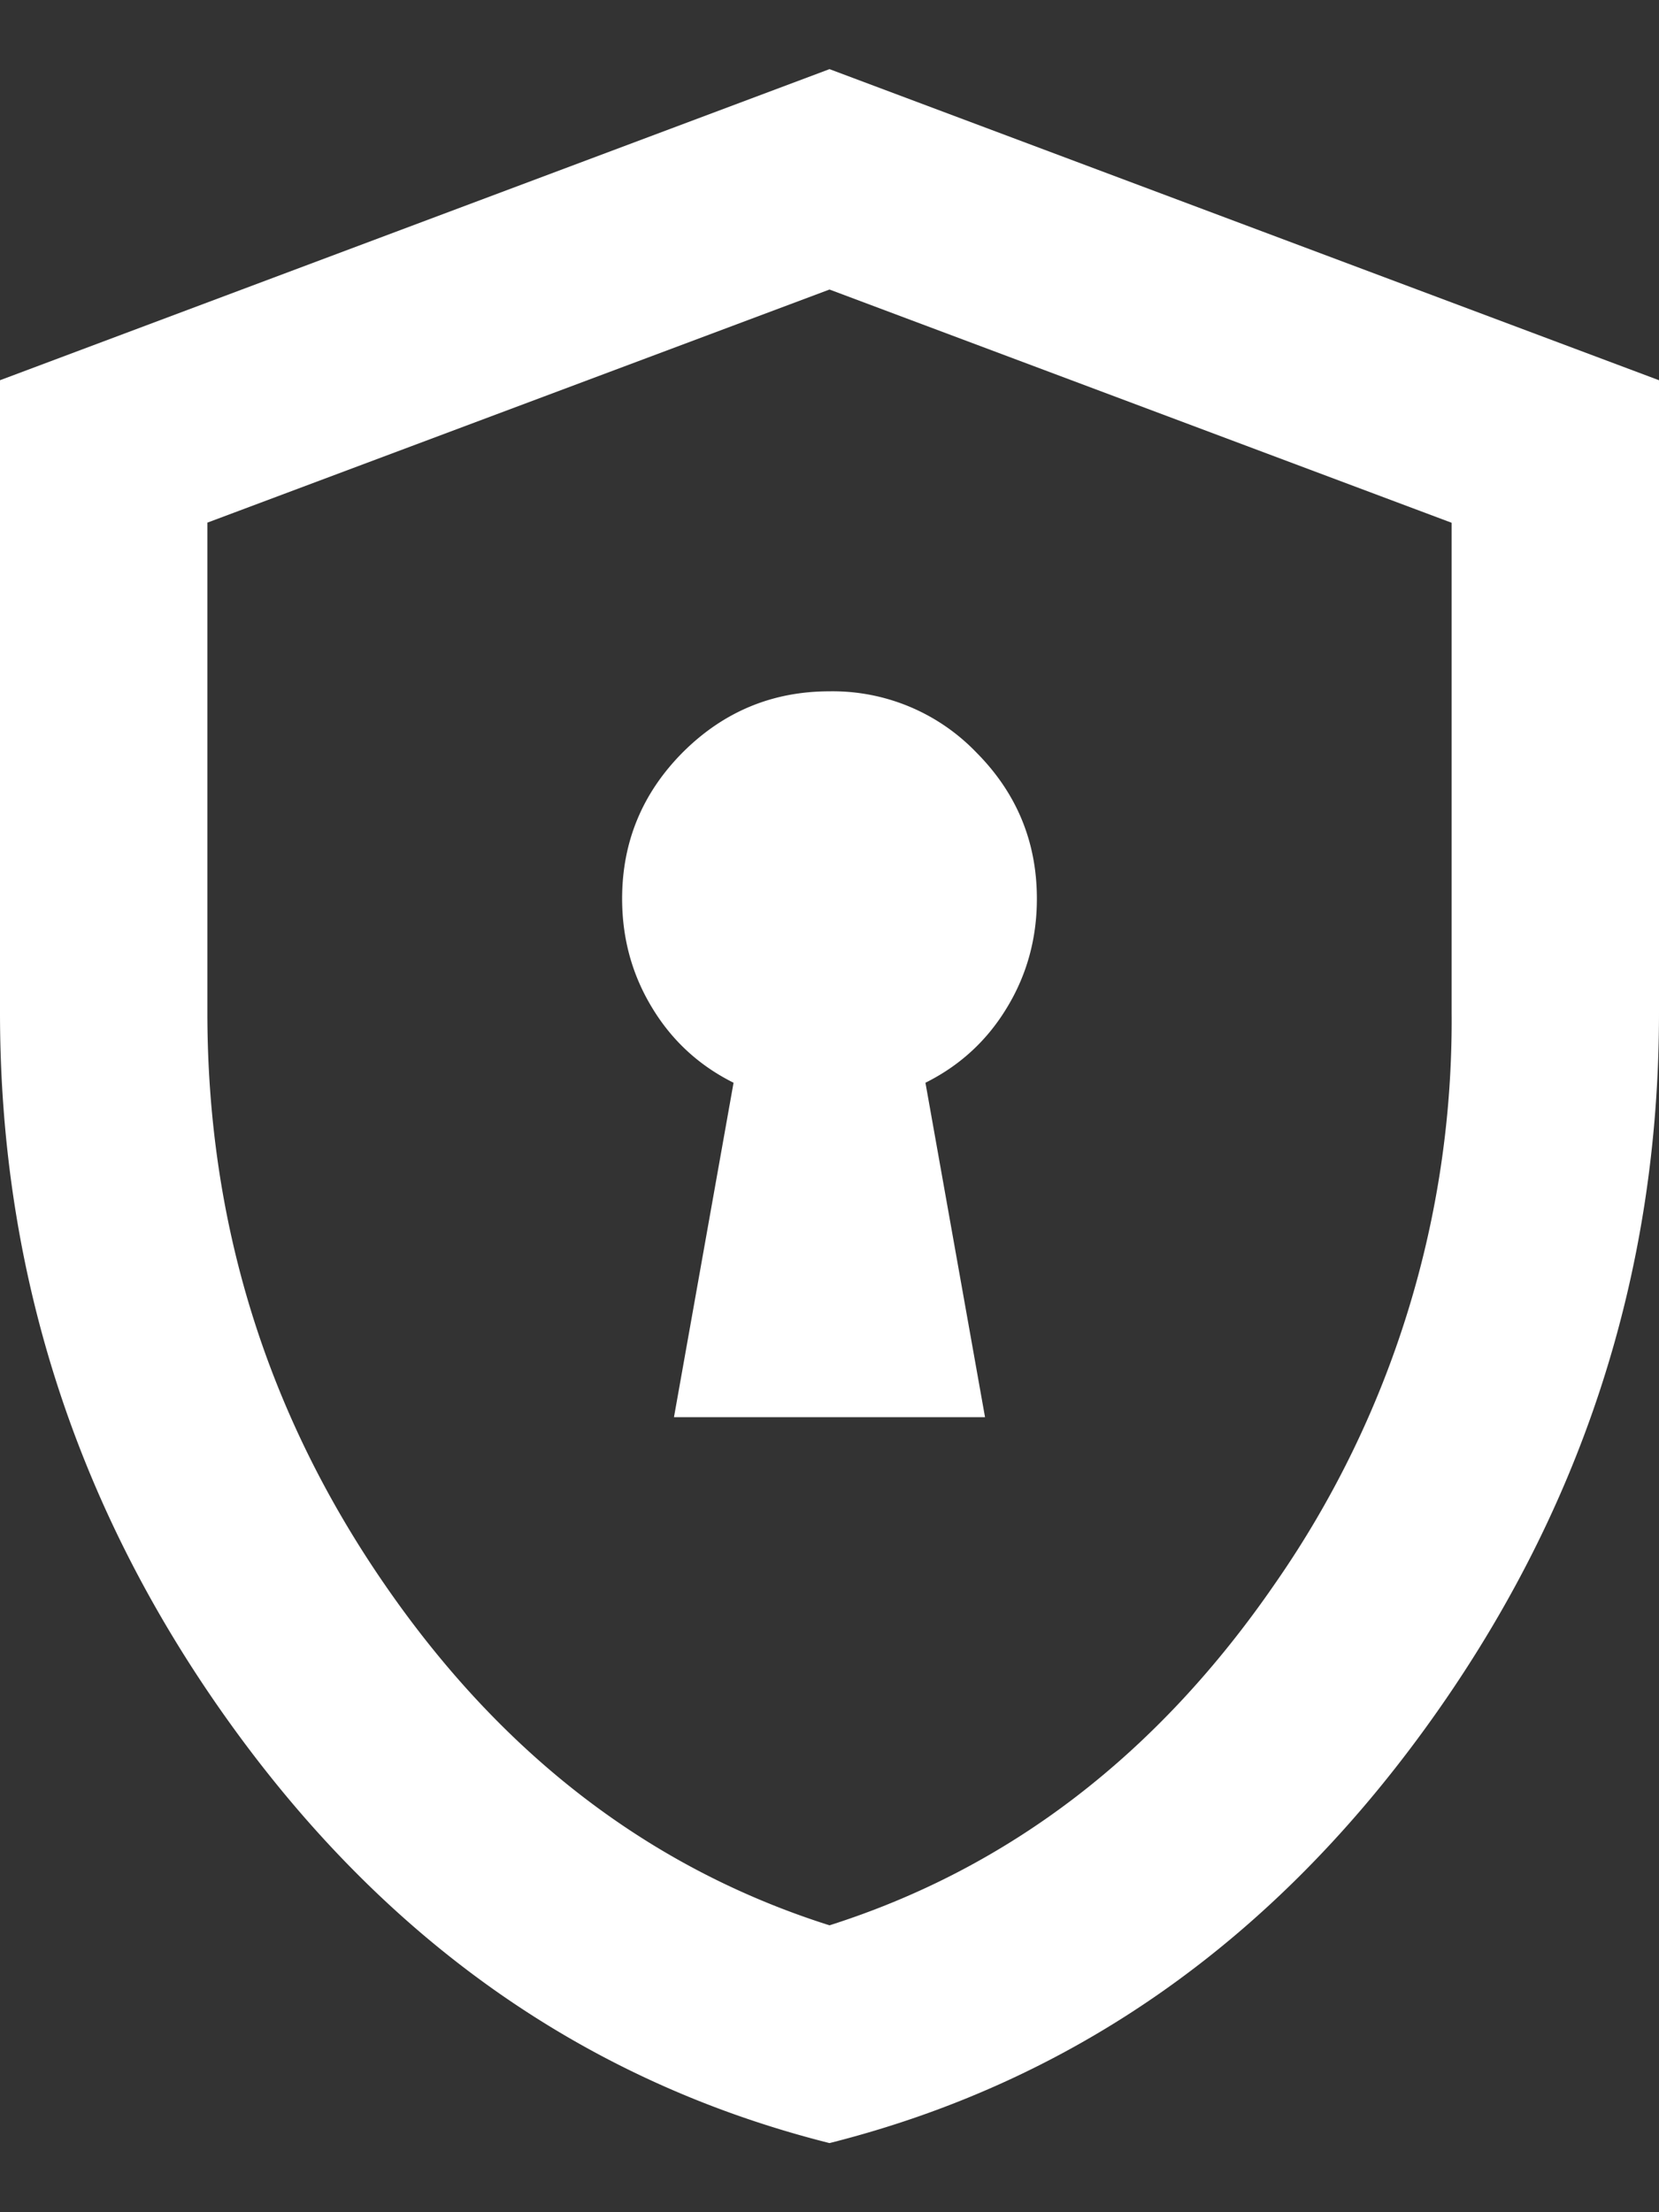 <svg width="12" height="16" fill="none" xmlns="http://www.w3.org/2000/svg"><rect width="100%" height="100%" fill="#333333" stroke="none"/><path d="M4.875 10.25h2.25l-.431-2.419q.375-.187.59-.544.216-.356.216-.787 0-.619-.44-1.06A1.44 1.44 0 0 0 6 5q-.618 0-1.06.44-.44.442-.44 1.06 0 .431.216.787.215.357.59.544zM6 15.5q-2.606-.656-4.303-2.99T0 7.324V2.75L6 .5l6 2.25v4.575q0 2.85-1.697 5.184T6 15.5m0-1.575q1.95-.62 3.225-2.475A7.12 7.12 0 0 0 10.5 7.325V3.781L6 2.094 1.5 3.78v3.544q0 2.27 1.275 4.125Q4.05 13.307 6 13.925" fill="#fff"/></svg>